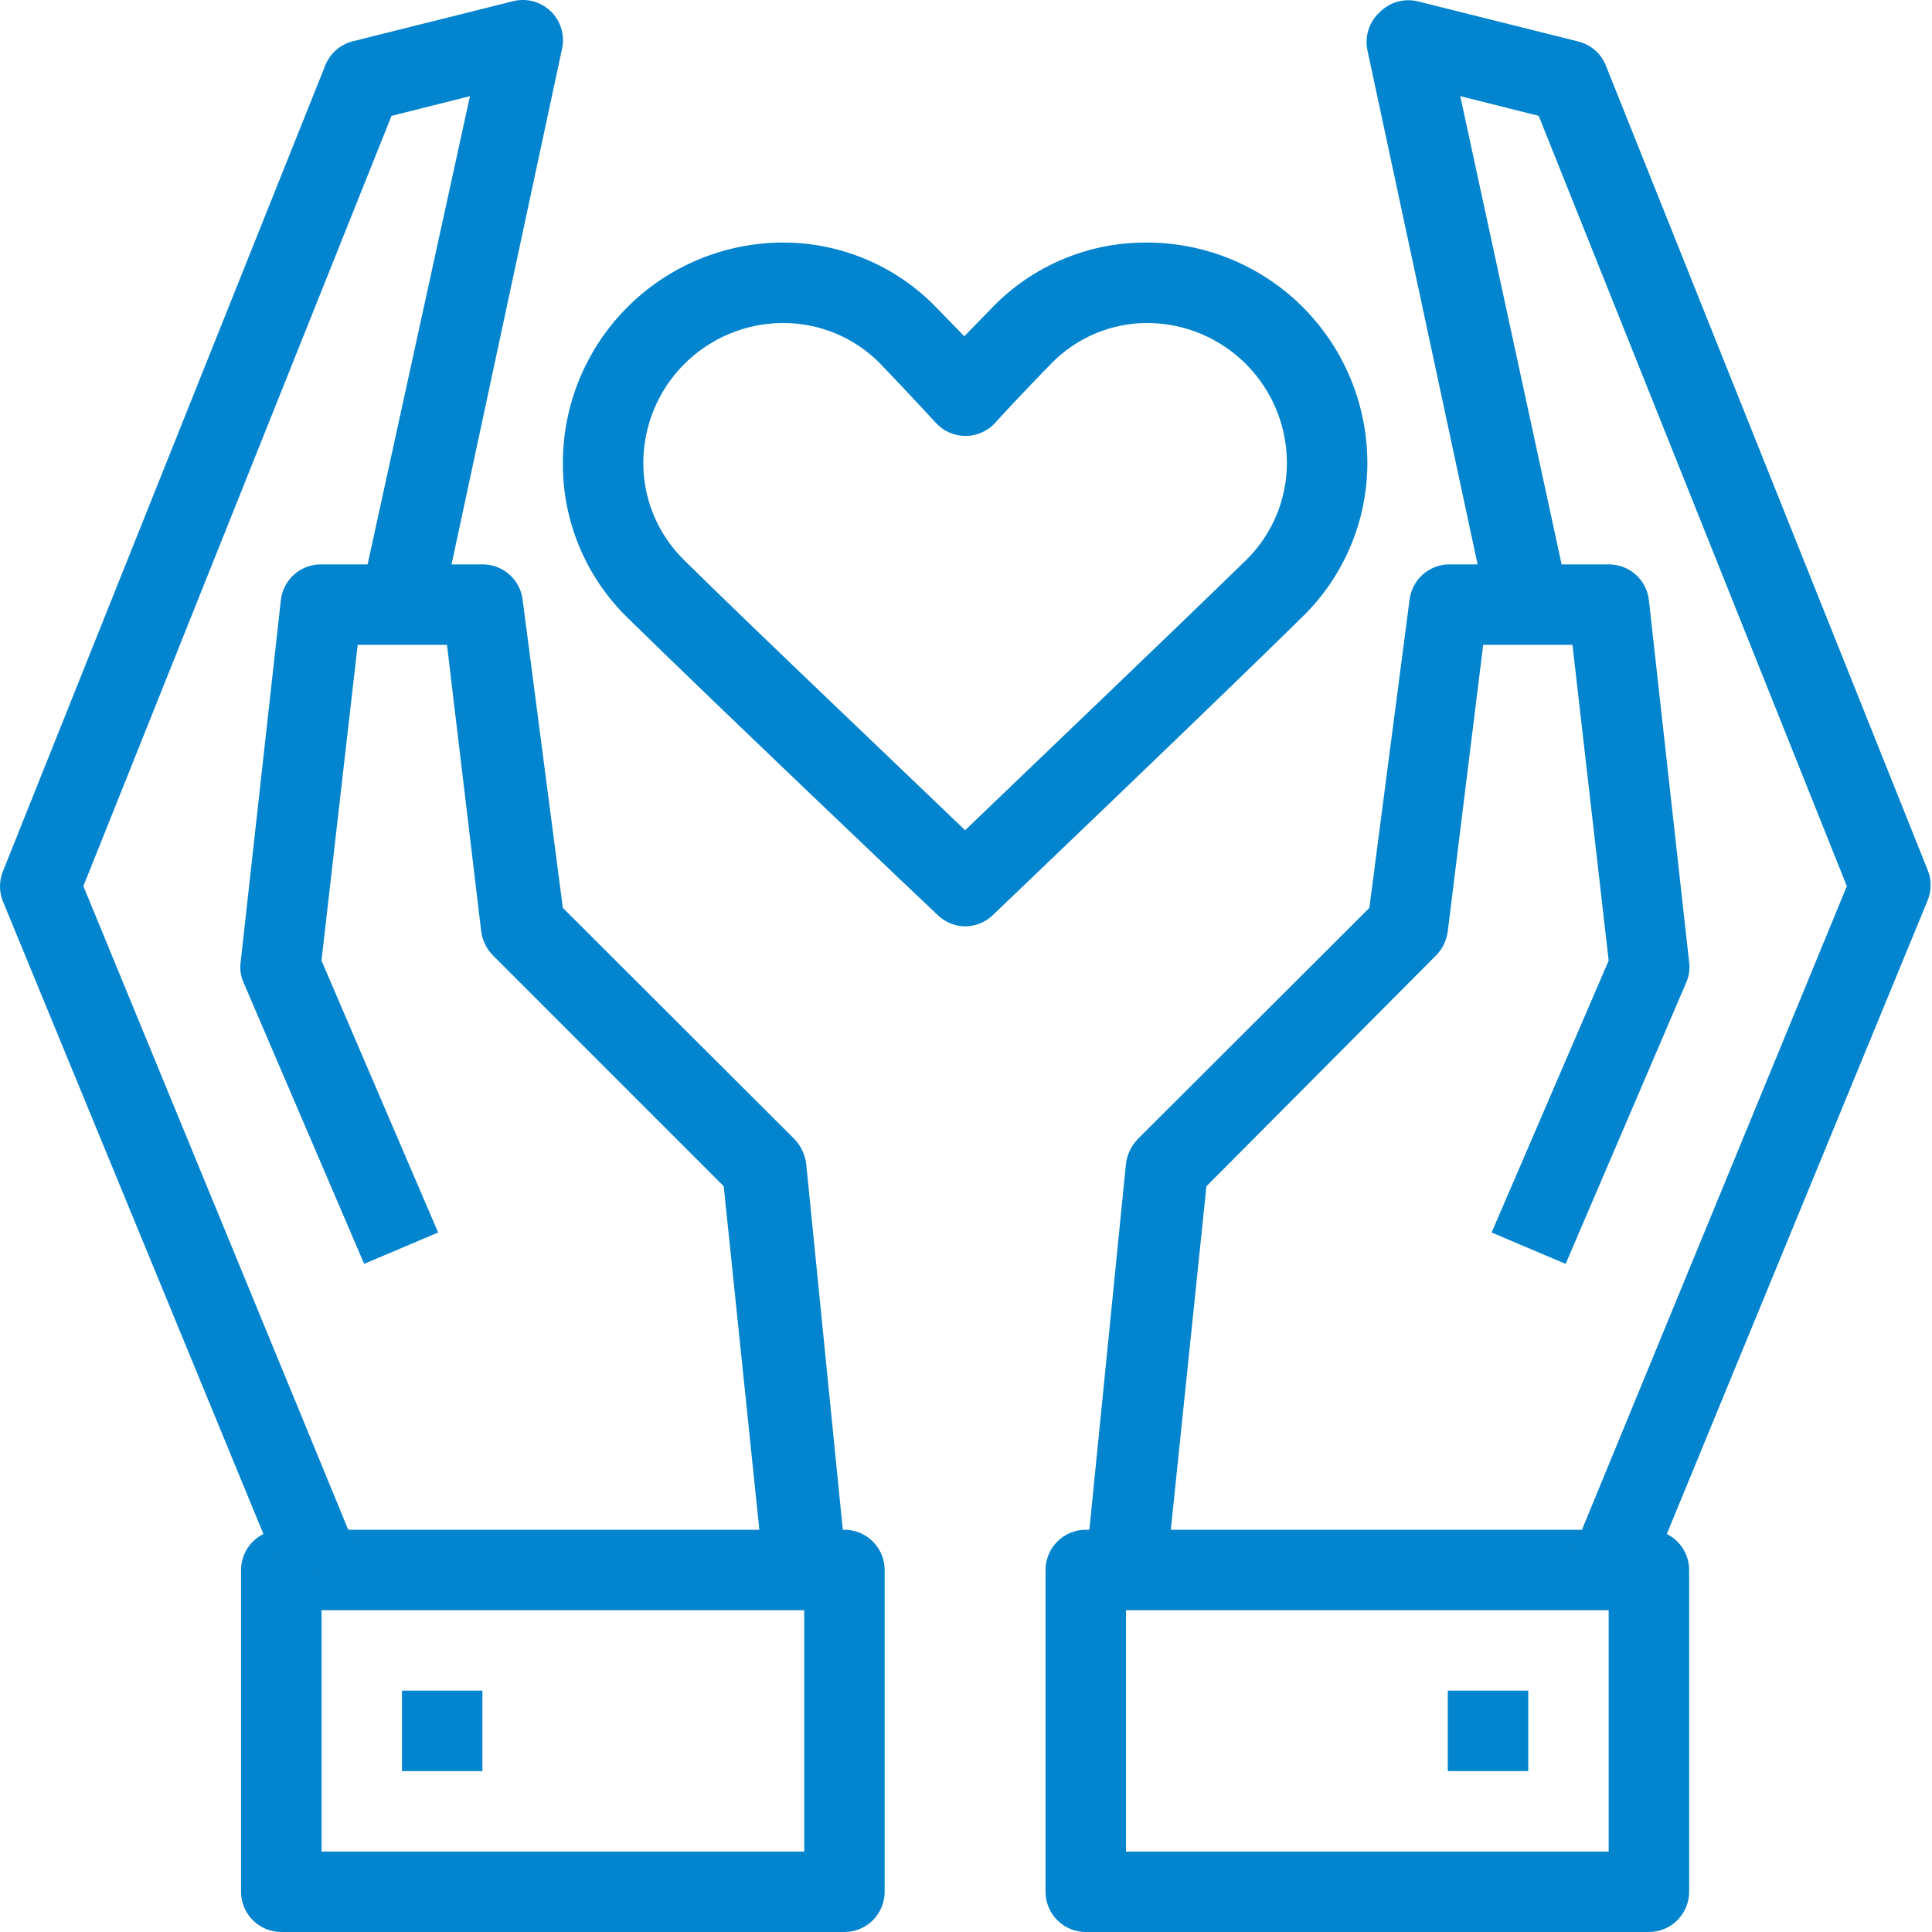 <svg width="65" height="65" viewBox="0 0 65 65" fill="none" xmlns="http://www.w3.org/2000/svg">
<path d="M55.475 65H36.529C36.17 65 35.826 64.858 35.572 64.604C35.318 64.35 35.176 64.006 35.176 63.647V52.82C35.176 52.462 35.318 52.117 35.572 51.864C35.826 51.61 36.17 51.467 36.529 51.467H55.475C55.834 51.467 56.178 51.61 56.432 51.864C56.686 52.117 56.829 52.462 56.829 52.82V63.647C56.829 64.006 56.686 64.35 56.432 64.604C56.178 64.858 55.834 65 55.475 65ZM37.882 62.294H54.122V54.174H37.882V62.294Z" fill="#0384CE"/>
<path d="M55.368 53.334L52.878 52.306L62.135 29.814L51.768 3.898L49.129 3.235L52.77 20.057L50.063 20.625L46.003 1.679C45.958 1.452 45.971 1.217 46.042 0.997C46.113 0.776 46.239 0.578 46.409 0.42C46.571 0.253 46.773 0.131 46.995 0.064C47.218 -0.002 47.455 -0.01 47.681 0.041L53.094 1.395C53.303 1.446 53.497 1.546 53.66 1.688C53.822 1.829 53.948 2.007 54.028 2.207L64.855 29.273C64.986 29.598 64.986 29.962 64.855 30.288L55.368 53.334Z" fill="#0384CE"/>
<path d="M39.236 52.956L36.529 52.685L37.882 39.152C37.922 38.842 38.06 38.553 38.275 38.326L46.07 30.545L47.423 20.179C47.461 19.86 47.612 19.565 47.847 19.347C48.083 19.129 48.388 19.002 48.709 18.988H54.122C54.456 18.986 54.78 19.108 55.03 19.33C55.28 19.552 55.438 19.86 55.475 20.192L56.829 32.372C56.859 32.602 56.827 32.836 56.734 33.048L52.674 42.522L50.184 41.466L54.122 32.318L52.904 21.694H49.9L48.709 31.33C48.67 31.63 48.538 31.909 48.33 32.128L40.589 39.91L39.236 52.956Z" fill="#0384CE"/>
<path d="M51.416 56.88H48.709V59.587H51.416V56.88Z" fill="#0384CE"/>
<path d="M28.41 65H9.464C9.105 65 8.761 64.858 8.507 64.604C8.253 64.35 8.11 64.006 8.11 63.647V52.82C8.11 52.462 8.253 52.117 8.507 51.864C8.761 51.61 9.105 51.467 9.464 51.467H28.41C28.769 51.467 29.113 51.61 29.367 51.864C29.621 52.117 29.763 52.462 29.763 52.82V63.647C29.763 64.006 29.621 64.35 29.367 64.604C29.113 64.858 28.769 65 28.41 65ZM10.817 62.294H27.057V54.174H10.817V62.294Z" fill="#0384CE"/>
<path d="M9.572 53.334L0.099 30.328C-0.033 30.003 -0.033 29.639 0.099 29.313L10.925 2.247C10.998 2.041 11.12 1.856 11.28 1.708C11.441 1.559 11.635 1.452 11.845 1.395L17.259 0.041C17.482 -0.015 17.716 -0.014 17.939 0.045C18.161 0.105 18.365 0.22 18.531 0.38C18.696 0.54 18.817 0.74 18.883 0.96C18.95 1.18 18.959 1.414 18.91 1.638L14.85 20.584L12.143 20.016L15.811 3.235L13.172 3.898L2.805 29.814L12.062 52.306L9.572 53.334Z" fill="#0384CE"/>
<path d="M25.702 52.955L24.349 39.91L16.568 32.128C16.36 31.909 16.227 31.629 16.189 31.33L15.038 21.694H12.034L10.816 32.318L14.741 41.466L12.251 42.521L8.191 33.048C8.098 32.836 8.065 32.602 8.096 32.372L9.449 20.192C9.486 19.857 9.647 19.548 9.9 19.325C10.152 19.102 10.479 18.982 10.816 18.988H16.229C16.562 18.985 16.884 19.105 17.133 19.325C17.383 19.544 17.543 19.848 17.583 20.178L18.936 30.545L26.731 38.326C26.946 38.553 27.083 38.842 27.123 39.152L28.477 52.685L25.702 52.955Z" fill="#0384CE"/>
<path d="M16.23 56.88H13.524V59.587H16.23V56.88Z" fill="#0384CE"/>
<path d="M32.47 31.167C32.126 31.162 31.797 31.026 31.55 30.788C31.468 30.72 23.998 23.615 21.102 20.773C20.413 20.098 19.866 19.291 19.494 18.401C19.122 17.511 18.933 16.555 18.937 15.59C18.933 13.626 19.709 11.74 21.095 10.347C22.48 8.954 24.361 8.168 26.326 8.161C27.287 8.157 28.238 8.347 29.124 8.719C30.01 9.091 30.812 9.637 31.482 10.326L32.443 11.314L33.404 10.326C34.077 9.634 34.883 9.086 35.774 8.714C36.665 8.342 37.621 8.153 38.587 8.161C40.554 8.161 42.44 8.942 43.831 10.333C45.221 11.723 46.003 13.61 46.003 15.577C46.003 16.543 45.809 17.5 45.432 18.39C45.055 19.281 44.504 20.086 43.81 20.76C40.928 23.602 33.485 30.707 33.417 30.774C33.165 31.024 32.825 31.165 32.47 31.167ZM26.326 10.867C25.081 10.874 23.891 11.374 23.013 12.256C22.136 13.139 21.643 14.332 21.643 15.577C21.643 16.181 21.763 16.779 21.995 17.336C22.228 17.893 22.568 18.399 22.997 18.825C25.257 21.058 30.372 25.916 32.47 27.932C34.568 25.916 39.656 21.058 41.943 18.825C42.373 18.398 42.715 17.89 42.947 17.33C43.179 16.77 43.298 16.169 43.296 15.563C43.293 14.321 42.799 13.131 41.922 12.251C41.045 11.372 39.856 10.874 38.614 10.867C38.012 10.865 37.415 10.984 36.86 11.216C36.304 11.449 35.801 11.79 35.379 12.22C34.568 13.046 33.485 14.21 33.485 14.223C33.358 14.363 33.203 14.474 33.031 14.551C32.858 14.627 32.672 14.666 32.483 14.666C32.295 14.666 32.108 14.627 31.936 14.551C31.763 14.474 31.609 14.363 31.482 14.223C31.482 14.223 30.399 13.046 29.601 12.22C29.176 11.791 28.67 11.45 28.113 11.218C27.555 10.986 26.957 10.867 26.353 10.867H26.326Z" fill="#0384CE"/>
</svg>
